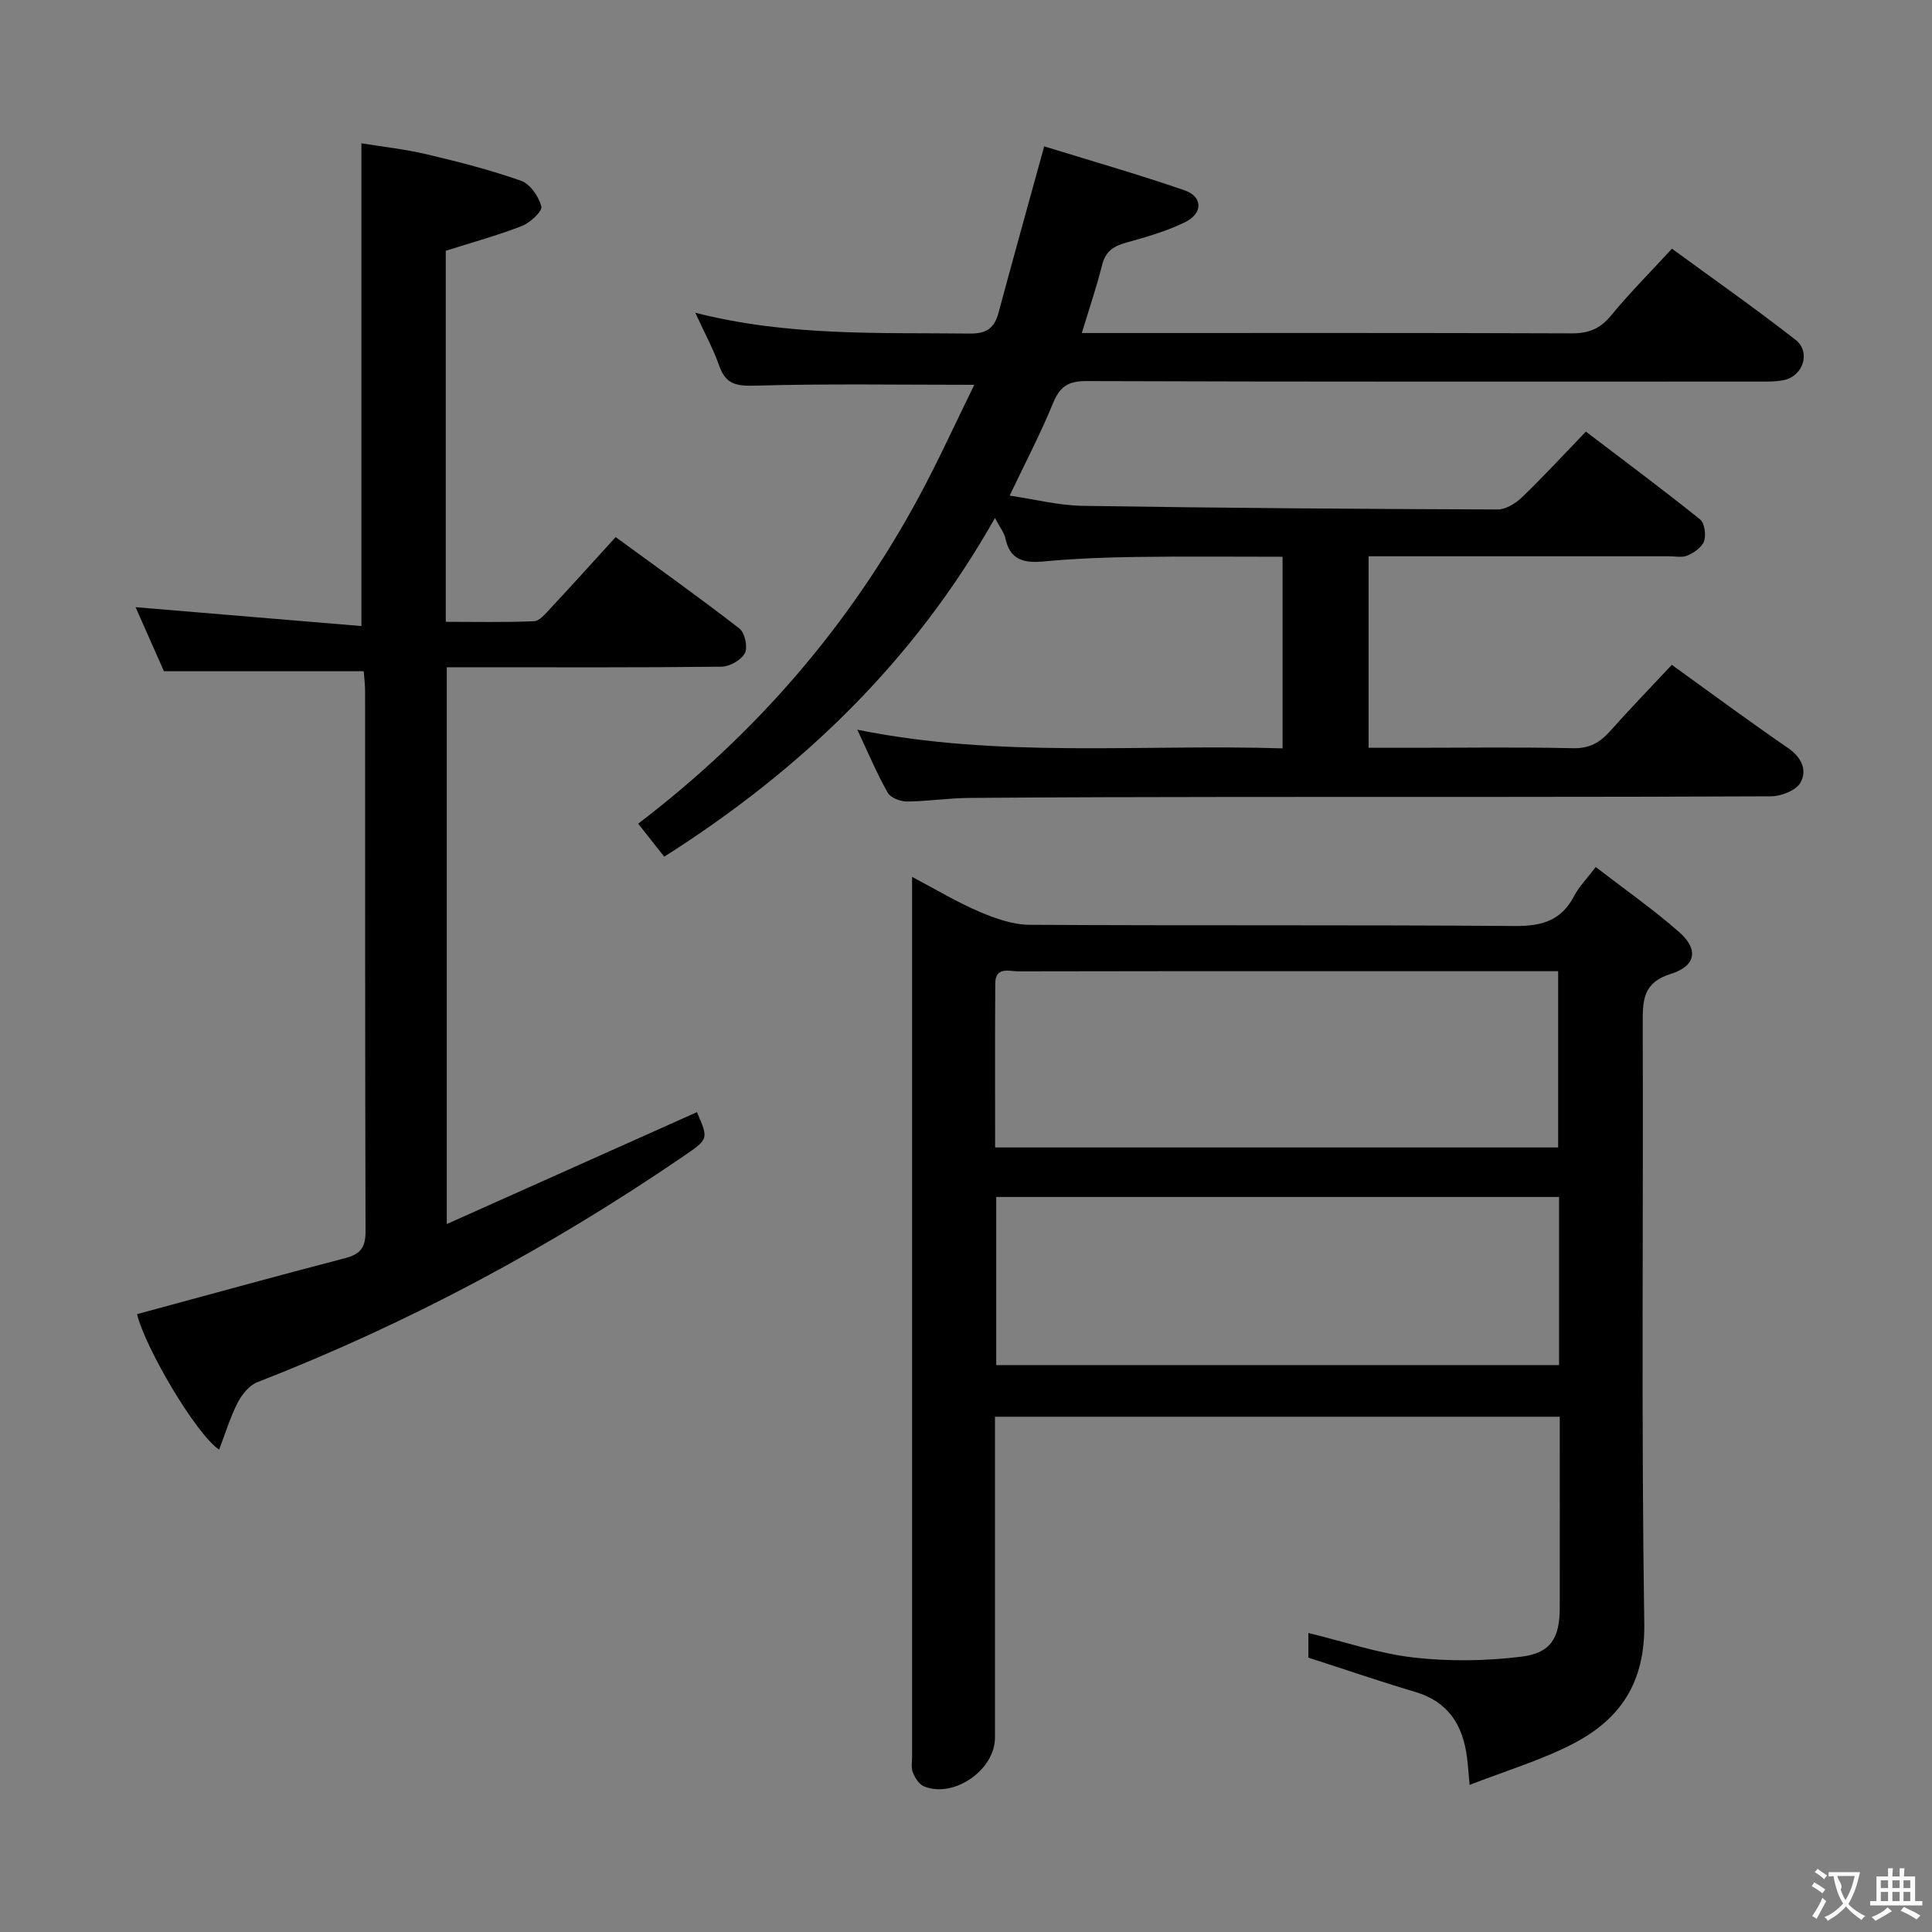 <svg enable-background="new 0 0 400 400" viewBox="0 0 400 400" xmlns="http://www.w3.org/2000/svg"><rect x="0" y="0" width="400" height="400" fill="#808080" stroke="none"/><g fill="#010000"><path d="m322.93 293.32c-39.14 0-77.73 0-116.93 0v5.45c0 20.33.01 40.66 0 60.99 0 6.68-8.49 12.6-14.67 10.1-1.02-.41-1.88-1.75-2.32-2.86-.41-1.02-.17-2.3-.17-3.46 0-59.16 0-118.32 0-177.48 0-1.16 0-2.32 0-4.51 5.05 2.66 9.38 5.28 13.99 7.24 3.26 1.39 6.89 2.66 10.36 2.68 33.5.2 66.99-.01 100.49.25 5.57.04 9.6-1.13 12.23-6.23.97-1.87 2.54-3.44 4.47-5.98 5.94 4.58 11.88 8.74 17.3 13.49 4 3.51 3.48 7-1.67 8.6-5.73 1.78-5.92 5.26-5.9 10.08.14 41.5-.31 83 .32 124.48.19 12.13-4.91 19.76-14.7 24.84-6.64 3.44-13.94 5.61-21.46 8.55-.26-2.8-.36-4.29-.55-5.76-.86-6.64-3.87-11.47-10.71-13.5-7.3-2.16-14.5-4.64-22.12-7.09 0-1.34 0-3.09 0-5.11 7.42 1.8 14.51 4.25 21.77 5.08 7.35.84 14.96.73 22.31-.17 6.16-.75 7.95-3.92 7.96-10.11.02-12.97 0-25.97 0-39.57zm-116.9-55.75h116.57c0-12.28 0-24.18 0-36.5-15.95 0-31.58 0-47.21 0-21.49 0-42.98-.02-64.47.04-1.91.01-4.84-1.08-4.86 2.49-.08 11.28-.03 22.56-.03 33.97zm116.76 10.25c-39.11 0-77.82 0-116.53 0v34.81h116.53c0-11.67 0-22.98 0-34.81z"/><path d="m177.5 151.08c29.5 5.96 58.63 2.95 88.04 3.86 0-13.34 0-26.22 0-39.67-10.15 0-20.26-.1-30.36.04-6.32.09-12.65.32-18.93.92-4.15.4-7.14-.18-8.11-4.83-.23-1.09-1.04-2.06-2.14-4.16-16.74 29.66-40.06 52.1-68.48 70.13-1.65-2.1-3.36-4.26-5.39-6.84 24.45-18.63 43.87-41.17 58.26-67.92 3.98-7.4 7.46-15.08 11.33-22.94-15.72 0-30.46-.25-45.18.17-3.86.11-6.22-.11-7.61-4.05-1.23-3.52-3.05-6.83-4.98-11.04 19.3 4.92 38.1 4.09 56.86 4.31 3.56.04 5.09-1.21 5.94-4.37 2.97-11.03 6.04-22.04 9.44-34.39 9.4 2.91 19.33 5.75 29.08 9.11 3.76 1.3 3.82 4.75.12 6.57-3.82 1.88-8.02 3.09-12.15 4.23-2.63.72-4.33 1.77-5.05 4.61-1.16 4.62-2.7 9.14-4.21 14.13h6.45c31.66 0 63.32-.05 94.98.07 3.48.01 5.88-.94 8.12-3.67 3.79-4.62 8.04-8.87 12.63-13.86 8.59 6.29 17.25 12.36 25.57 18.85 3.23 2.52 1.64 7.5-2.39 8.35-1.76.37-3.64.31-5.46.31-46.33 0-92.66.06-138.98-.1-3.8-.01-5.49 1.17-6.89 4.59-2.56 6.27-5.73 12.3-8.97 19.12 5.15.75 10.1 2.04 15.08 2.12 28.64.45 57.28.65 85.92.75 1.7.01 3.74-1.24 5.05-2.5 4.43-4.27 8.61-8.8 13.25-13.62 8.17 6.22 16.01 12.05 23.62 18.16.95.76 1.29 3.18.86 4.49-.42 1.26-2.05 2.39-3.41 2.99-1.12.5-2.62.17-3.95.17-18.83 0-37.66 0-56.49 0-1.78 0-3.57 0-5.62 0v39.65h9.31c11 0 22-.16 32.99.09 3.39.08 5.58-1.15 7.69-3.52 4.08-4.58 8.35-8.99 12.79-13.74 8.17 5.88 16.03 11.7 24.09 17.24 2.83 1.95 3.98 4.63 2.54 7.16-.92 1.61-3.98 2.81-6.09 2.82-36.83.17-73.65.1-110.48.13-18.5.01-36.99.06-55.49.2-4.31.03-8.62.71-12.92.74-1.36.01-3.39-.76-3.98-1.81-2.27-3.99-4.05-8.26-6.3-13.05z"/><path d="m75.3 138.97c-13.8 0-27.2 0-41.36 0-1.71-3.87-3.84-8.67-5.87-13.26 15.61 1.31 31.08 2.6 46.76 3.91 0-33.78 0-66.46 0-99.95 4.16.68 8.87 1.19 13.45 2.26 6.61 1.56 13.22 3.25 19.61 5.5 1.88.66 3.66 3.27 4.19 5.32.25.97-2.29 3.35-3.99 4.02-5.05 1.97-10.31 3.41-15.8 5.15v76.82c6.08 0 12.17.14 18.24-.12 1.18-.05 2.43-1.58 3.41-2.63 4.42-4.74 8.76-9.56 13.53-14.79 8.64 6.31 17.25 12.45 25.61 18.92 1.13.87 1.78 3.88 1.14 5.11-.75 1.43-3.15 2.78-4.86 2.8-16.99.2-33.99.12-50.99.12-1.82 0-3.63 0-5.87 0v115.28c17.5-7.83 34.65-15.5 51.79-23.17 2.42 5.55 2.42 5.55-2.65 9.03-27.69 18.95-57.08 34.69-88.36 46.88-1.69.66-3.22 2.57-4.09 4.27-1.55 3.04-2.55 6.36-3.82 9.69-4.79-3.19-15.36-21.15-16.99-28.05 14.39-3.89 28.74-7.86 43.14-11.61 3.12-.81 4.17-2.23 4.16-5.5-.11-37.32-.07-74.65-.09-111.97-.01-1.43-.21-2.89-.29-4.03z"/></g><path d="m377.9 391.2c-.2.3-.4.5-.6.8-.7-.6-1.4-1-2.2-1.5.2-.3.4-.5.5-.8.6.4 1.4.8 2.3 1.5zm-1.8 6.1c-.2-.2-.5-.4-.9-.6.4-.6.8-1.2 1.2-1.9s.7-1.3.9-1.9c.3.3.5.5.8.7-.7 1.3-1.4 2.6-2 3.7zm2.2-9c-.3.3-.5.5-.6.8-.6-.6-1.3-1.1-2-1.5.3-.3.5-.5.6-.7.6.5 1.3.9 2 1.4zm.3.2v-.9h2 4.5c-.3 1.3-.6 2.5-1 3.6s-.9 2.1-1.4 3c.4.5 1 1 1.6 1.4s1.2.8 1.9 1.1c-.3.2-.5.4-.8.8-.4-.3-1-.7-1.6-1.2s-1.2-1.1-1.6-1.6c-.5.6-1.1 1.1-1.7 1.6s-1.4.9-2.1 1.4c-.1-.3-.3-.5-.7-.8.6-.2 1.2-.5 1.9-1s1.4-1.1 2-1.8c-.5-.8-.9-1.6-1.2-2.5s-.6-2-.8-3.2c-.4.1-.7.1-1 .1zm2.5 2.7c.3 1 .7 1.7 1 2.2.3-.5.6-1.1 1-2s.6-1.9.9-3h-3.2-.4c.1.9 1.3 1.8.7 2.8z" fill="#fbfafa"/><path d="m396.5 388.5v1.5 3.6h1.5v.9c-.4 0-1 0-1.7 0h-7.9c-.5 0-.9 0-1.2 0v-.9h1.3v-3.5c0-.7 0-1.2 0-1.6h2.4c0-.8 0-1.4 0-1.7h1c0 .3-.1.8-.1 1.7h1.5c0-.8 0-1.4 0-1.7h1c0 .3-.1.9-.1 1.7zm-8.2 9.2c-.2-.3-.5-.5-.8-.8.8-.3 1.4-.6 1.9-.9s1-.7 1.4-1.1c.3.3.6.5.9.8-1.6 1-2.8 1.6-3.4 2zm2.6-6.8v-1.6h-1.5v1.6zm0 2.7v-1.9h-1.5v1.9zm2.4-2.7v-1.6h-1.5v1.6zm0 2.7v-1.9h-1.5v1.9zm.2 2 .7-.8c.4.2.9.5 1.6.8s1.3.7 1.8 1c-.3.3-.5.5-.8.8-.4-.3-1.5-1-3.3-1.8zm2-4.7v-1.6h-1.4v1.6zm0 2.7v-1.9h-1.4v1.9z" fill="#fbfafa"/></svg>